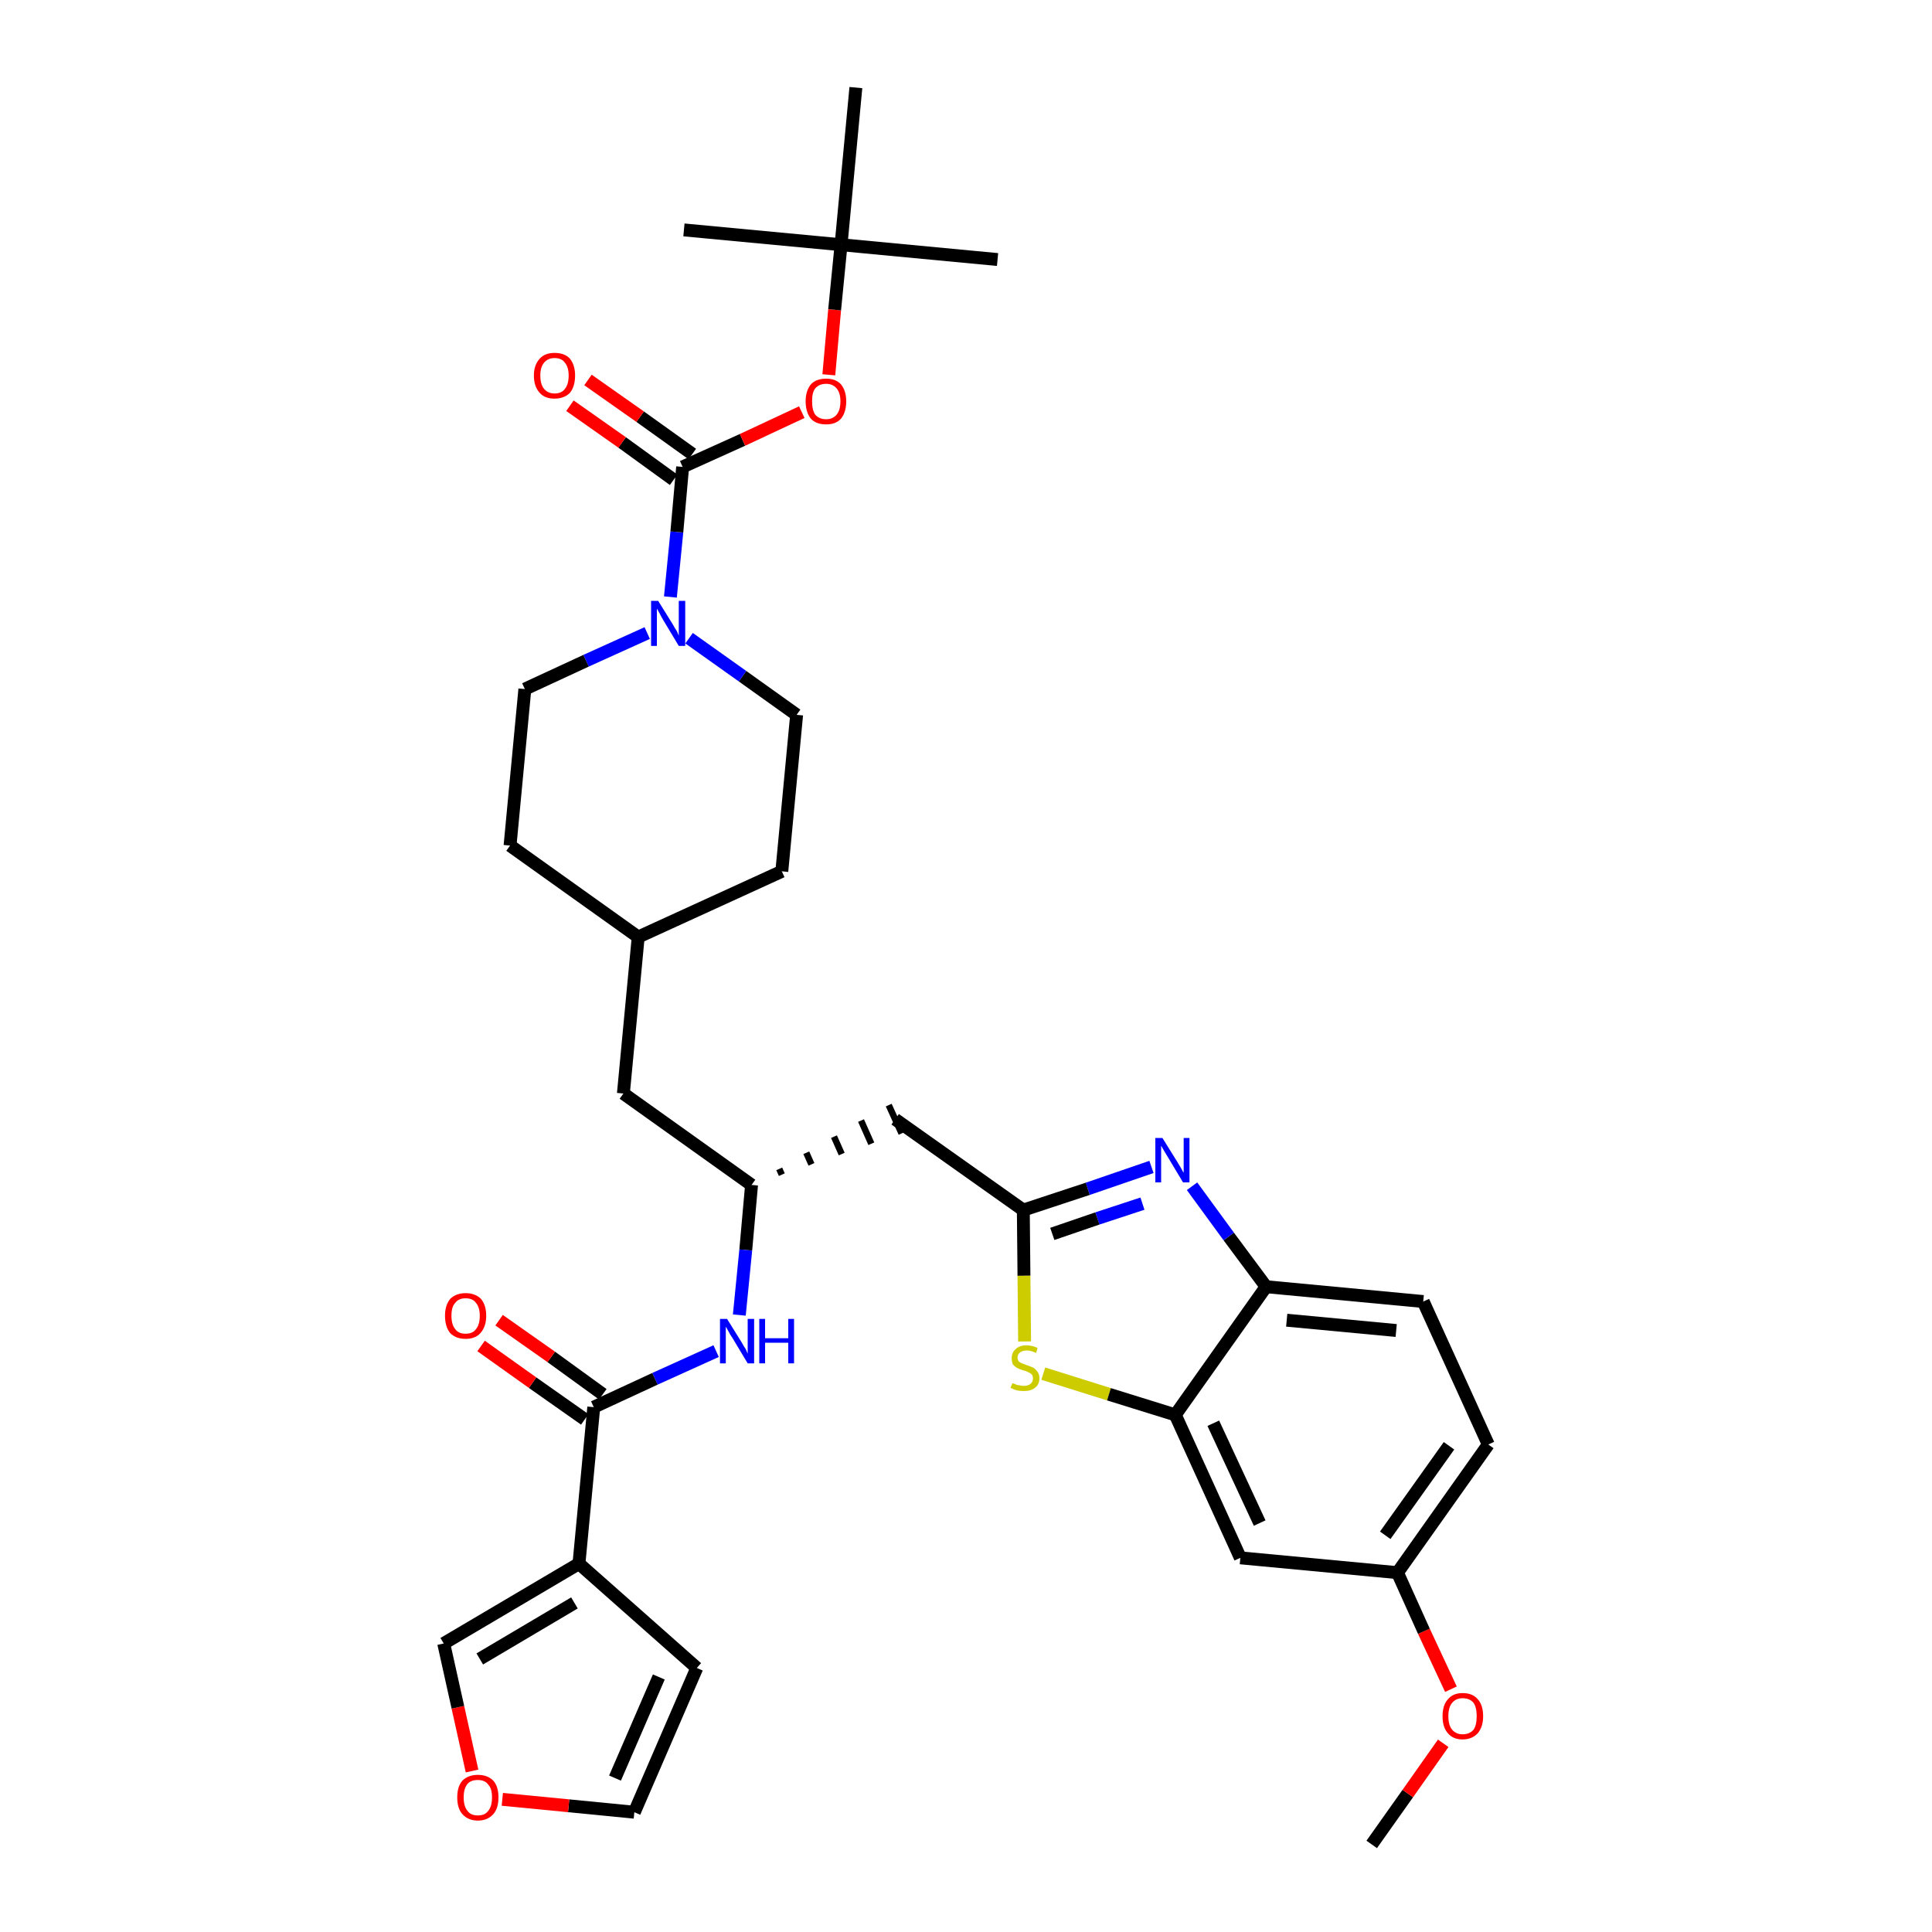 <?xml version='1.0' encoding='iso-8859-1'?>
<svg version='1.1' baseProfile='full'
              xmlns='http://www.w3.org/2000/svg'
                      xmlns:rdkit='http://www.rdkit.org/xml'
                      xmlns:xlink='http://www.w3.org/1999/xlink'
                  xml:space='preserve'
width='300px' height='300px' viewBox='0 0 300 300'>
<!-- END OF HEADER -->
<path class='bond-0 atom-0 atom-1' d='M 213.0,286.4 L 218.6,278.5' style='fill:none;fill-rule:evenodd;stroke:#000000;stroke-width:2.0px;stroke-linecap:butt;stroke-linejoin:miter;stroke-opacity:1' />
<path class='bond-0 atom-0 atom-1' d='M 218.6,278.5 L 224.1,270.7' style='fill:none;fill-rule:evenodd;stroke:#FF0000;stroke-width:2.0px;stroke-linecap:butt;stroke-linejoin:miter;stroke-opacity:1' />
<path class='bond-1 atom-1 atom-2' d='M 225.3,262.3 L 221.1,253.3' style='fill:none;fill-rule:evenodd;stroke:#FF0000;stroke-width:2.0px;stroke-linecap:butt;stroke-linejoin:miter;stroke-opacity:1' />
<path class='bond-1 atom-1 atom-2' d='M 221.1,253.3 L 217.0,244.2' style='fill:none;fill-rule:evenodd;stroke:#000000;stroke-width:2.0px;stroke-linecap:butt;stroke-linejoin:miter;stroke-opacity:1' />
<path class='bond-2 atom-2 atom-3' d='M 217.0,244.2 L 231.1,224.3' style='fill:none;fill-rule:evenodd;stroke:#000000;stroke-width:2.0px;stroke-linecap:butt;stroke-linejoin:miter;stroke-opacity:1' />
<path class='bond-2 atom-2 atom-3' d='M 215.1,238.4 L 225.0,224.5' style='fill:none;fill-rule:evenodd;stroke:#000000;stroke-width:2.0px;stroke-linecap:butt;stroke-linejoin:miter;stroke-opacity:1' />
<path class='bond-34 atom-34 atom-2' d='M 192.6,241.9 L 217.0,244.2' style='fill:none;fill-rule:evenodd;stroke:#000000;stroke-width:2.0px;stroke-linecap:butt;stroke-linejoin:miter;stroke-opacity:1' />
<path class='bond-3 atom-3 atom-4' d='M 231.1,224.3 L 221.0,202.1' style='fill:none;fill-rule:evenodd;stroke:#000000;stroke-width:2.0px;stroke-linecap:butt;stroke-linejoin:miter;stroke-opacity:1' />
<path class='bond-4 atom-4 atom-5' d='M 221.0,202.1 L 196.6,199.8' style='fill:none;fill-rule:evenodd;stroke:#000000;stroke-width:2.0px;stroke-linecap:butt;stroke-linejoin:miter;stroke-opacity:1' />
<path class='bond-4 atom-4 atom-5' d='M 216.8,206.6 L 199.8,205.0' style='fill:none;fill-rule:evenodd;stroke:#000000;stroke-width:2.0px;stroke-linecap:butt;stroke-linejoin:miter;stroke-opacity:1' />
<path class='bond-5 atom-5 atom-6' d='M 196.6,199.8 L 190.8,192.0' style='fill:none;fill-rule:evenodd;stroke:#000000;stroke-width:2.0px;stroke-linecap:butt;stroke-linejoin:miter;stroke-opacity:1' />
<path class='bond-5 atom-5 atom-6' d='M 190.8,192.0 L 185.1,184.2' style='fill:none;fill-rule:evenodd;stroke:#0000FF;stroke-width:2.0px;stroke-linecap:butt;stroke-linejoin:miter;stroke-opacity:1' />
<path class='bond-35 atom-33 atom-5' d='M 182.5,219.7 L 196.6,199.8' style='fill:none;fill-rule:evenodd;stroke:#000000;stroke-width:2.0px;stroke-linecap:butt;stroke-linejoin:miter;stroke-opacity:1' />
<path class='bond-6 atom-6 atom-7' d='M 178.8,181.2 L 168.9,184.6' style='fill:none;fill-rule:evenodd;stroke:#0000FF;stroke-width:2.0px;stroke-linecap:butt;stroke-linejoin:miter;stroke-opacity:1' />
<path class='bond-6 atom-6 atom-7' d='M 168.9,184.6 L 158.9,187.9' style='fill:none;fill-rule:evenodd;stroke:#000000;stroke-width:2.0px;stroke-linecap:butt;stroke-linejoin:miter;stroke-opacity:1' />
<path class='bond-6 atom-6 atom-7' d='M 177.4,186.9 L 170.4,189.2' style='fill:none;fill-rule:evenodd;stroke:#0000FF;stroke-width:2.0px;stroke-linecap:butt;stroke-linejoin:miter;stroke-opacity:1' />
<path class='bond-6 atom-6 atom-7' d='M 170.4,189.2 L 163.4,191.6' style='fill:none;fill-rule:evenodd;stroke:#000000;stroke-width:2.0px;stroke-linecap:butt;stroke-linejoin:miter;stroke-opacity:1' />
<path class='bond-7 atom-7 atom-8' d='M 158.9,187.9 L 139.0,173.8' style='fill:none;fill-rule:evenodd;stroke:#000000;stroke-width:2.0px;stroke-linecap:butt;stroke-linejoin:miter;stroke-opacity:1' />
<path class='bond-31 atom-7 atom-32' d='M 158.9,187.9 L 159.0,198.1' style='fill:none;fill-rule:evenodd;stroke:#000000;stroke-width:2.0px;stroke-linecap:butt;stroke-linejoin:miter;stroke-opacity:1' />
<path class='bond-31 atom-7 atom-32' d='M 159.0,198.1 L 159.1,208.3' style='fill:none;fill-rule:evenodd;stroke:#CCCC00;stroke-width:2.0px;stroke-linecap:butt;stroke-linejoin:miter;stroke-opacity:1' />
<path class='bond-8 atom-9 atom-8' d='M 121.4,182.4 L 121.0,181.5' style='fill:none;fill-rule:evenodd;stroke:#000000;stroke-width:1.0px;stroke-linecap:butt;stroke-linejoin:miter;stroke-opacity:1' />
<path class='bond-8 atom-9 atom-8' d='M 126.0,180.8 L 125.2,179.0' style='fill:none;fill-rule:evenodd;stroke:#000000;stroke-width:1.0px;stroke-linecap:butt;stroke-linejoin:miter;stroke-opacity:1' />
<path class='bond-8 atom-9 atom-8' d='M 130.7,179.2 L 129.5,176.5' style='fill:none;fill-rule:evenodd;stroke:#000000;stroke-width:1.0px;stroke-linecap:butt;stroke-linejoin:miter;stroke-opacity:1' />
<path class='bond-8 atom-9 atom-8' d='M 135.3,177.6 L 133.7,174.0' style='fill:none;fill-rule:evenodd;stroke:#000000;stroke-width:1.0px;stroke-linecap:butt;stroke-linejoin:miter;stroke-opacity:1' />
<path class='bond-8 atom-9 atom-8' d='M 140.0,176.0 L 138.0,171.6' style='fill:none;fill-rule:evenodd;stroke:#000000;stroke-width:1.0px;stroke-linecap:butt;stroke-linejoin:miter;stroke-opacity:1' />
<path class='bond-9 atom-9 atom-10' d='M 116.7,184.0 L 96.8,169.8' style='fill:none;fill-rule:evenodd;stroke:#000000;stroke-width:2.0px;stroke-linecap:butt;stroke-linejoin:miter;stroke-opacity:1' />
<path class='bond-23 atom-9 atom-24' d='M 116.7,184.0 L 115.8,194.1' style='fill:none;fill-rule:evenodd;stroke:#000000;stroke-width:2.0px;stroke-linecap:butt;stroke-linejoin:miter;stroke-opacity:1' />
<path class='bond-23 atom-9 atom-24' d='M 115.8,194.1 L 114.8,204.2' style='fill:none;fill-rule:evenodd;stroke:#0000FF;stroke-width:2.0px;stroke-linecap:butt;stroke-linejoin:miter;stroke-opacity:1' />
<path class='bond-10 atom-10 atom-11' d='M 96.8,169.8 L 99.1,145.5' style='fill:none;fill-rule:evenodd;stroke:#000000;stroke-width:2.0px;stroke-linecap:butt;stroke-linejoin:miter;stroke-opacity:1' />
<path class='bond-11 atom-11 atom-12' d='M 99.1,145.5 L 121.4,135.3' style='fill:none;fill-rule:evenodd;stroke:#000000;stroke-width:2.0px;stroke-linecap:butt;stroke-linejoin:miter;stroke-opacity:1' />
<path class='bond-36 atom-23 atom-11' d='M 79.2,131.3 L 99.1,145.5' style='fill:none;fill-rule:evenodd;stroke:#000000;stroke-width:2.0px;stroke-linecap:butt;stroke-linejoin:miter;stroke-opacity:1' />
<path class='bond-12 atom-12 atom-13' d='M 121.4,135.3 L 123.7,111.0' style='fill:none;fill-rule:evenodd;stroke:#000000;stroke-width:2.0px;stroke-linecap:butt;stroke-linejoin:miter;stroke-opacity:1' />
<path class='bond-13 atom-13 atom-14' d='M 123.7,111.0 L 115.3,105.0' style='fill:none;fill-rule:evenodd;stroke:#000000;stroke-width:2.0px;stroke-linecap:butt;stroke-linejoin:miter;stroke-opacity:1' />
<path class='bond-13 atom-13 atom-14' d='M 115.3,105.0 L 107.0,99.1' style='fill:none;fill-rule:evenodd;stroke:#0000FF;stroke-width:2.0px;stroke-linecap:butt;stroke-linejoin:miter;stroke-opacity:1' />
<path class='bond-14 atom-14 atom-15' d='M 104.1,92.7 L 105.1,82.6' style='fill:none;fill-rule:evenodd;stroke:#0000FF;stroke-width:2.0px;stroke-linecap:butt;stroke-linejoin:miter;stroke-opacity:1' />
<path class='bond-14 atom-14 atom-15' d='M 105.1,82.6 L 106.0,72.5' style='fill:none;fill-rule:evenodd;stroke:#000000;stroke-width:2.0px;stroke-linecap:butt;stroke-linejoin:miter;stroke-opacity:1' />
<path class='bond-21 atom-14 atom-22' d='M 100.5,98.3 L 91.0,102.6' style='fill:none;fill-rule:evenodd;stroke:#0000FF;stroke-width:2.0px;stroke-linecap:butt;stroke-linejoin:miter;stroke-opacity:1' />
<path class='bond-21 atom-14 atom-22' d='M 91.0,102.6 L 81.5,107.0' style='fill:none;fill-rule:evenodd;stroke:#000000;stroke-width:2.0px;stroke-linecap:butt;stroke-linejoin:miter;stroke-opacity:1' />
<path class='bond-15 atom-15 atom-16' d='M 107.5,70.5 L 99.4,64.7' style='fill:none;fill-rule:evenodd;stroke:#000000;stroke-width:2.0px;stroke-linecap:butt;stroke-linejoin:miter;stroke-opacity:1' />
<path class='bond-15 atom-15 atom-16' d='M 99.4,64.7 L 91.3,59.0' style='fill:none;fill-rule:evenodd;stroke:#FF0000;stroke-width:2.0px;stroke-linecap:butt;stroke-linejoin:miter;stroke-opacity:1' />
<path class='bond-15 atom-15 atom-16' d='M 104.6,74.5 L 96.6,68.7' style='fill:none;fill-rule:evenodd;stroke:#000000;stroke-width:2.0px;stroke-linecap:butt;stroke-linejoin:miter;stroke-opacity:1' />
<path class='bond-15 atom-15 atom-16' d='M 96.6,68.7 L 88.5,63.0' style='fill:none;fill-rule:evenodd;stroke:#FF0000;stroke-width:2.0px;stroke-linecap:butt;stroke-linejoin:miter;stroke-opacity:1' />
<path class='bond-16 atom-15 atom-17' d='M 106.0,72.5 L 115.3,68.3' style='fill:none;fill-rule:evenodd;stroke:#000000;stroke-width:2.0px;stroke-linecap:butt;stroke-linejoin:miter;stroke-opacity:1' />
<path class='bond-16 atom-15 atom-17' d='M 115.3,68.3 L 124.5,64.0' style='fill:none;fill-rule:evenodd;stroke:#FF0000;stroke-width:2.0px;stroke-linecap:butt;stroke-linejoin:miter;stroke-opacity:1' />
<path class='bond-17 atom-17 atom-18' d='M 128.7,58.2 L 129.6,48.1' style='fill:none;fill-rule:evenodd;stroke:#FF0000;stroke-width:2.0px;stroke-linecap:butt;stroke-linejoin:miter;stroke-opacity:1' />
<path class='bond-17 atom-17 atom-18' d='M 129.6,48.1 L 130.6,38.0' style='fill:none;fill-rule:evenodd;stroke:#000000;stroke-width:2.0px;stroke-linecap:butt;stroke-linejoin:miter;stroke-opacity:1' />
<path class='bond-18 atom-18 atom-19' d='M 130.6,38.0 L 154.9,40.3' style='fill:none;fill-rule:evenodd;stroke:#000000;stroke-width:2.0px;stroke-linecap:butt;stroke-linejoin:miter;stroke-opacity:1' />
<path class='bond-19 atom-18 atom-20' d='M 130.6,38.0 L 106.2,35.7' style='fill:none;fill-rule:evenodd;stroke:#000000;stroke-width:2.0px;stroke-linecap:butt;stroke-linejoin:miter;stroke-opacity:1' />
<path class='bond-20 atom-18 atom-21' d='M 130.6,38.0 L 132.9,13.6' style='fill:none;fill-rule:evenodd;stroke:#000000;stroke-width:2.0px;stroke-linecap:butt;stroke-linejoin:miter;stroke-opacity:1' />
<path class='bond-22 atom-22 atom-23' d='M 81.5,107.0 L 79.2,131.3' style='fill:none;fill-rule:evenodd;stroke:#000000;stroke-width:2.0px;stroke-linecap:butt;stroke-linejoin:miter;stroke-opacity:1' />
<path class='bond-24 atom-24 atom-25' d='M 111.2,209.8 L 101.7,214.1' style='fill:none;fill-rule:evenodd;stroke:#0000FF;stroke-width:2.0px;stroke-linecap:butt;stroke-linejoin:miter;stroke-opacity:1' />
<path class='bond-24 atom-24 atom-25' d='M 101.7,214.1 L 92.2,218.5' style='fill:none;fill-rule:evenodd;stroke:#000000;stroke-width:2.0px;stroke-linecap:butt;stroke-linejoin:miter;stroke-opacity:1' />
<path class='bond-25 atom-25 atom-26' d='M 93.6,216.5 L 85.6,210.7' style='fill:none;fill-rule:evenodd;stroke:#000000;stroke-width:2.0px;stroke-linecap:butt;stroke-linejoin:miter;stroke-opacity:1' />
<path class='bond-25 atom-25 atom-26' d='M 85.6,210.7 L 77.5,205.0' style='fill:none;fill-rule:evenodd;stroke:#FF0000;stroke-width:2.0px;stroke-linecap:butt;stroke-linejoin:miter;stroke-opacity:1' />
<path class='bond-25 atom-25 atom-26' d='M 90.8,220.4 L 82.7,214.7' style='fill:none;fill-rule:evenodd;stroke:#000000;stroke-width:2.0px;stroke-linecap:butt;stroke-linejoin:miter;stroke-opacity:1' />
<path class='bond-25 atom-25 atom-26' d='M 82.7,214.7 L 74.7,209.0' style='fill:none;fill-rule:evenodd;stroke:#FF0000;stroke-width:2.0px;stroke-linecap:butt;stroke-linejoin:miter;stroke-opacity:1' />
<path class='bond-26 atom-25 atom-27' d='M 92.2,218.5 L 89.9,242.8' style='fill:none;fill-rule:evenodd;stroke:#000000;stroke-width:2.0px;stroke-linecap:butt;stroke-linejoin:miter;stroke-opacity:1' />
<path class='bond-27 atom-27 atom-28' d='M 89.9,242.8 L 108.2,259.0' style='fill:none;fill-rule:evenodd;stroke:#000000;stroke-width:2.0px;stroke-linecap:butt;stroke-linejoin:miter;stroke-opacity:1' />
<path class='bond-37 atom-31 atom-27' d='M 68.9,255.2 L 89.9,242.8' style='fill:none;fill-rule:evenodd;stroke:#000000;stroke-width:2.0px;stroke-linecap:butt;stroke-linejoin:miter;stroke-opacity:1' />
<path class='bond-37 atom-31 atom-27' d='M 74.5,257.6 L 89.2,248.9' style='fill:none;fill-rule:evenodd;stroke:#000000;stroke-width:2.0px;stroke-linecap:butt;stroke-linejoin:miter;stroke-opacity:1' />
<path class='bond-28 atom-28 atom-29' d='M 108.2,259.0 L 98.5,281.4' style='fill:none;fill-rule:evenodd;stroke:#000000;stroke-width:2.0px;stroke-linecap:butt;stroke-linejoin:miter;stroke-opacity:1' />
<path class='bond-28 atom-28 atom-29' d='M 102.3,260.4 L 95.5,276.1' style='fill:none;fill-rule:evenodd;stroke:#000000;stroke-width:2.0px;stroke-linecap:butt;stroke-linejoin:miter;stroke-opacity:1' />
<path class='bond-29 atom-29 atom-30' d='M 98.5,281.4 L 88.3,280.4' style='fill:none;fill-rule:evenodd;stroke:#000000;stroke-width:2.0px;stroke-linecap:butt;stroke-linejoin:miter;stroke-opacity:1' />
<path class='bond-29 atom-29 atom-30' d='M 88.3,280.4 L 78.0,279.4' style='fill:none;fill-rule:evenodd;stroke:#FF0000;stroke-width:2.0px;stroke-linecap:butt;stroke-linejoin:miter;stroke-opacity:1' />
<path class='bond-30 atom-30 atom-31' d='M 73.3,275.0 L 71.1,265.1' style='fill:none;fill-rule:evenodd;stroke:#FF0000;stroke-width:2.0px;stroke-linecap:butt;stroke-linejoin:miter;stroke-opacity:1' />
<path class='bond-30 atom-30 atom-31' d='M 71.1,265.1 L 68.9,255.2' style='fill:none;fill-rule:evenodd;stroke:#000000;stroke-width:2.0px;stroke-linecap:butt;stroke-linejoin:miter;stroke-opacity:1' />
<path class='bond-32 atom-32 atom-33' d='M 162.0,213.3 L 172.2,216.5' style='fill:none;fill-rule:evenodd;stroke:#CCCC00;stroke-width:2.0px;stroke-linecap:butt;stroke-linejoin:miter;stroke-opacity:1' />
<path class='bond-32 atom-32 atom-33' d='M 172.2,216.5 L 182.5,219.7' style='fill:none;fill-rule:evenodd;stroke:#000000;stroke-width:2.0px;stroke-linecap:butt;stroke-linejoin:miter;stroke-opacity:1' />
<path class='bond-33 atom-33 atom-34' d='M 182.5,219.7 L 192.6,241.9' style='fill:none;fill-rule:evenodd;stroke:#000000;stroke-width:2.0px;stroke-linecap:butt;stroke-linejoin:miter;stroke-opacity:1' />
<path class='bond-33 atom-33 atom-34' d='M 188.4,221.0 L 195.6,236.5' style='fill:none;fill-rule:evenodd;stroke:#000000;stroke-width:2.0px;stroke-linecap:butt;stroke-linejoin:miter;stroke-opacity:1' />
<path  class='atom-1' d='M 224.0 266.5
Q 224.0 264.8, 224.8 263.9
Q 225.6 262.9, 227.1 262.9
Q 228.7 262.9, 229.5 263.9
Q 230.3 264.8, 230.3 266.5
Q 230.3 268.1, 229.5 269.1
Q 228.6 270.1, 227.1 270.1
Q 225.6 270.1, 224.8 269.1
Q 224.0 268.2, 224.0 266.5
M 227.1 269.3
Q 228.2 269.3, 228.8 268.6
Q 229.3 267.9, 229.3 266.5
Q 229.3 265.1, 228.8 264.4
Q 228.2 263.7, 227.1 263.7
Q 226.1 263.7, 225.5 264.4
Q 224.9 265.1, 224.9 266.5
Q 224.9 267.9, 225.5 268.6
Q 226.1 269.3, 227.1 269.3
' fill='#FF0000'/>
<path  class='atom-6' d='M 180.5 176.7
L 182.8 180.4
Q 183.0 180.7, 183.4 181.4
Q 183.7 182.0, 183.8 182.1
L 183.8 176.7
L 184.7 176.7
L 184.7 183.6
L 183.7 183.6
L 181.3 179.6
Q 181.0 179.1, 180.7 178.6
Q 180.4 178.1, 180.3 177.9
L 180.3 183.6
L 179.4 183.6
L 179.4 176.7
L 180.5 176.7
' fill='#0000FF'/>
<path  class='atom-14' d='M 102.2 93.3
L 104.5 97.0
Q 104.7 97.4, 105.1 98.0
Q 105.4 98.7, 105.4 98.7
L 105.4 93.3
L 106.4 93.3
L 106.4 100.3
L 105.4 100.3
L 103.0 96.3
Q 102.7 95.8, 102.4 95.2
Q 102.1 94.7, 102.0 94.5
L 102.0 100.3
L 101.1 100.3
L 101.1 93.3
L 102.2 93.3
' fill='#0000FF'/>
<path  class='atom-16' d='M 82.9 58.3
Q 82.9 56.7, 83.8 55.7
Q 84.6 54.8, 86.1 54.8
Q 87.7 54.8, 88.5 55.7
Q 89.3 56.7, 89.3 58.3
Q 89.3 60.0, 88.5 61.0
Q 87.6 61.9, 86.1 61.9
Q 84.6 61.9, 83.8 61.0
Q 82.9 60.0, 82.9 58.3
M 86.1 61.1
Q 87.2 61.1, 87.7 60.4
Q 88.3 59.7, 88.3 58.3
Q 88.3 57.0, 87.7 56.3
Q 87.2 55.6, 86.1 55.6
Q 85.1 55.6, 84.5 56.3
Q 83.9 57.0, 83.9 58.3
Q 83.9 59.7, 84.5 60.4
Q 85.1 61.1, 86.1 61.1
' fill='#FF0000'/>
<path  class='atom-17' d='M 125.1 62.3
Q 125.1 60.7, 125.9 59.7
Q 126.7 58.8, 128.3 58.8
Q 129.8 58.8, 130.6 59.7
Q 131.4 60.7, 131.4 62.3
Q 131.4 64.0, 130.6 65.0
Q 129.8 65.9, 128.3 65.9
Q 126.7 65.9, 125.9 65.0
Q 125.1 64.0, 125.1 62.3
M 128.3 65.1
Q 129.3 65.1, 129.9 64.4
Q 130.5 63.7, 130.5 62.3
Q 130.5 61.0, 129.9 60.3
Q 129.3 59.6, 128.3 59.6
Q 127.2 59.6, 126.6 60.3
Q 126.1 60.9, 126.1 62.3
Q 126.1 63.7, 126.6 64.4
Q 127.2 65.1, 128.3 65.1
' fill='#FF0000'/>
<path  class='atom-24' d='M 112.9 204.8
L 115.2 208.5
Q 115.4 208.9, 115.8 209.5
Q 116.1 210.2, 116.1 210.2
L 116.1 204.8
L 117.1 204.8
L 117.1 211.7
L 116.1 211.7
L 113.7 207.7
Q 113.4 207.3, 113.1 206.7
Q 112.8 206.2, 112.7 206.0
L 112.7 211.7
L 111.8 211.7
L 111.8 204.8
L 112.9 204.8
' fill='#0000FF'/>
<path  class='atom-24' d='M 117.9 204.8
L 118.8 204.8
L 118.8 207.8
L 122.4 207.8
L 122.4 204.8
L 123.3 204.8
L 123.3 211.7
L 122.4 211.7
L 122.4 208.5
L 118.8 208.5
L 118.8 211.7
L 117.9 211.7
L 117.9 204.8
' fill='#0000FF'/>
<path  class='atom-26' d='M 69.1 204.3
Q 69.1 202.7, 69.9 201.7
Q 70.8 200.8, 72.3 200.8
Q 73.8 200.8, 74.7 201.7
Q 75.5 202.7, 75.5 204.3
Q 75.5 206.0, 74.6 207.0
Q 73.8 207.9, 72.3 207.9
Q 70.8 207.9, 69.9 207.0
Q 69.1 206.0, 69.1 204.3
M 72.3 207.1
Q 73.4 207.1, 73.9 206.4
Q 74.5 205.7, 74.5 204.3
Q 74.5 203.0, 73.9 202.3
Q 73.4 201.6, 72.3 201.6
Q 71.2 201.6, 70.7 202.3
Q 70.1 202.9, 70.1 204.3
Q 70.1 205.7, 70.7 206.4
Q 71.2 207.1, 72.3 207.1
' fill='#FF0000'/>
<path  class='atom-30' d='M 71.0 279.1
Q 71.0 277.4, 71.8 276.5
Q 72.7 275.6, 74.2 275.6
Q 75.7 275.6, 76.6 276.5
Q 77.4 277.4, 77.4 279.1
Q 77.4 280.8, 76.6 281.7
Q 75.7 282.7, 74.2 282.7
Q 72.7 282.7, 71.8 281.7
Q 71.0 280.8, 71.0 279.1
M 74.2 281.9
Q 75.3 281.9, 75.8 281.2
Q 76.4 280.5, 76.4 279.1
Q 76.4 277.7, 75.8 277.1
Q 75.3 276.4, 74.2 276.4
Q 73.1 276.4, 72.6 277.0
Q 72.0 277.7, 72.0 279.1
Q 72.0 280.5, 72.6 281.2
Q 73.1 281.9, 74.2 281.9
' fill='#FF0000'/>
<path  class='atom-32' d='M 157.2 214.8
Q 157.3 214.8, 157.6 214.9
Q 157.9 215.1, 158.3 215.1
Q 158.6 215.2, 159.0 215.2
Q 159.6 215.2, 160.0 214.9
Q 160.4 214.6, 160.4 214.0
Q 160.4 213.7, 160.2 213.4
Q 160.0 213.2, 159.7 213.1
Q 159.4 212.9, 158.9 212.8
Q 158.3 212.6, 157.9 212.4
Q 157.6 212.2, 157.3 211.9
Q 157.1 211.5, 157.1 210.9
Q 157.1 210.0, 157.7 209.5
Q 158.3 208.9, 159.4 208.9
Q 160.2 208.9, 161.1 209.3
L 160.9 210.1
Q 160.1 209.7, 159.5 209.7
Q 158.8 209.7, 158.4 210.0
Q 158.0 210.3, 158.0 210.8
Q 158.0 211.1, 158.2 211.4
Q 158.4 211.6, 158.7 211.7
Q 159.0 211.8, 159.5 212.0
Q 160.1 212.2, 160.5 212.4
Q 160.8 212.6, 161.1 213.0
Q 161.4 213.4, 161.4 214.0
Q 161.4 215.0, 160.7 215.5
Q 160.1 216.0, 159.0 216.0
Q 158.4 216.0, 157.9 215.9
Q 157.5 215.8, 156.9 215.5
L 157.2 214.8
' fill='#CCCC00'/>
</svg>
